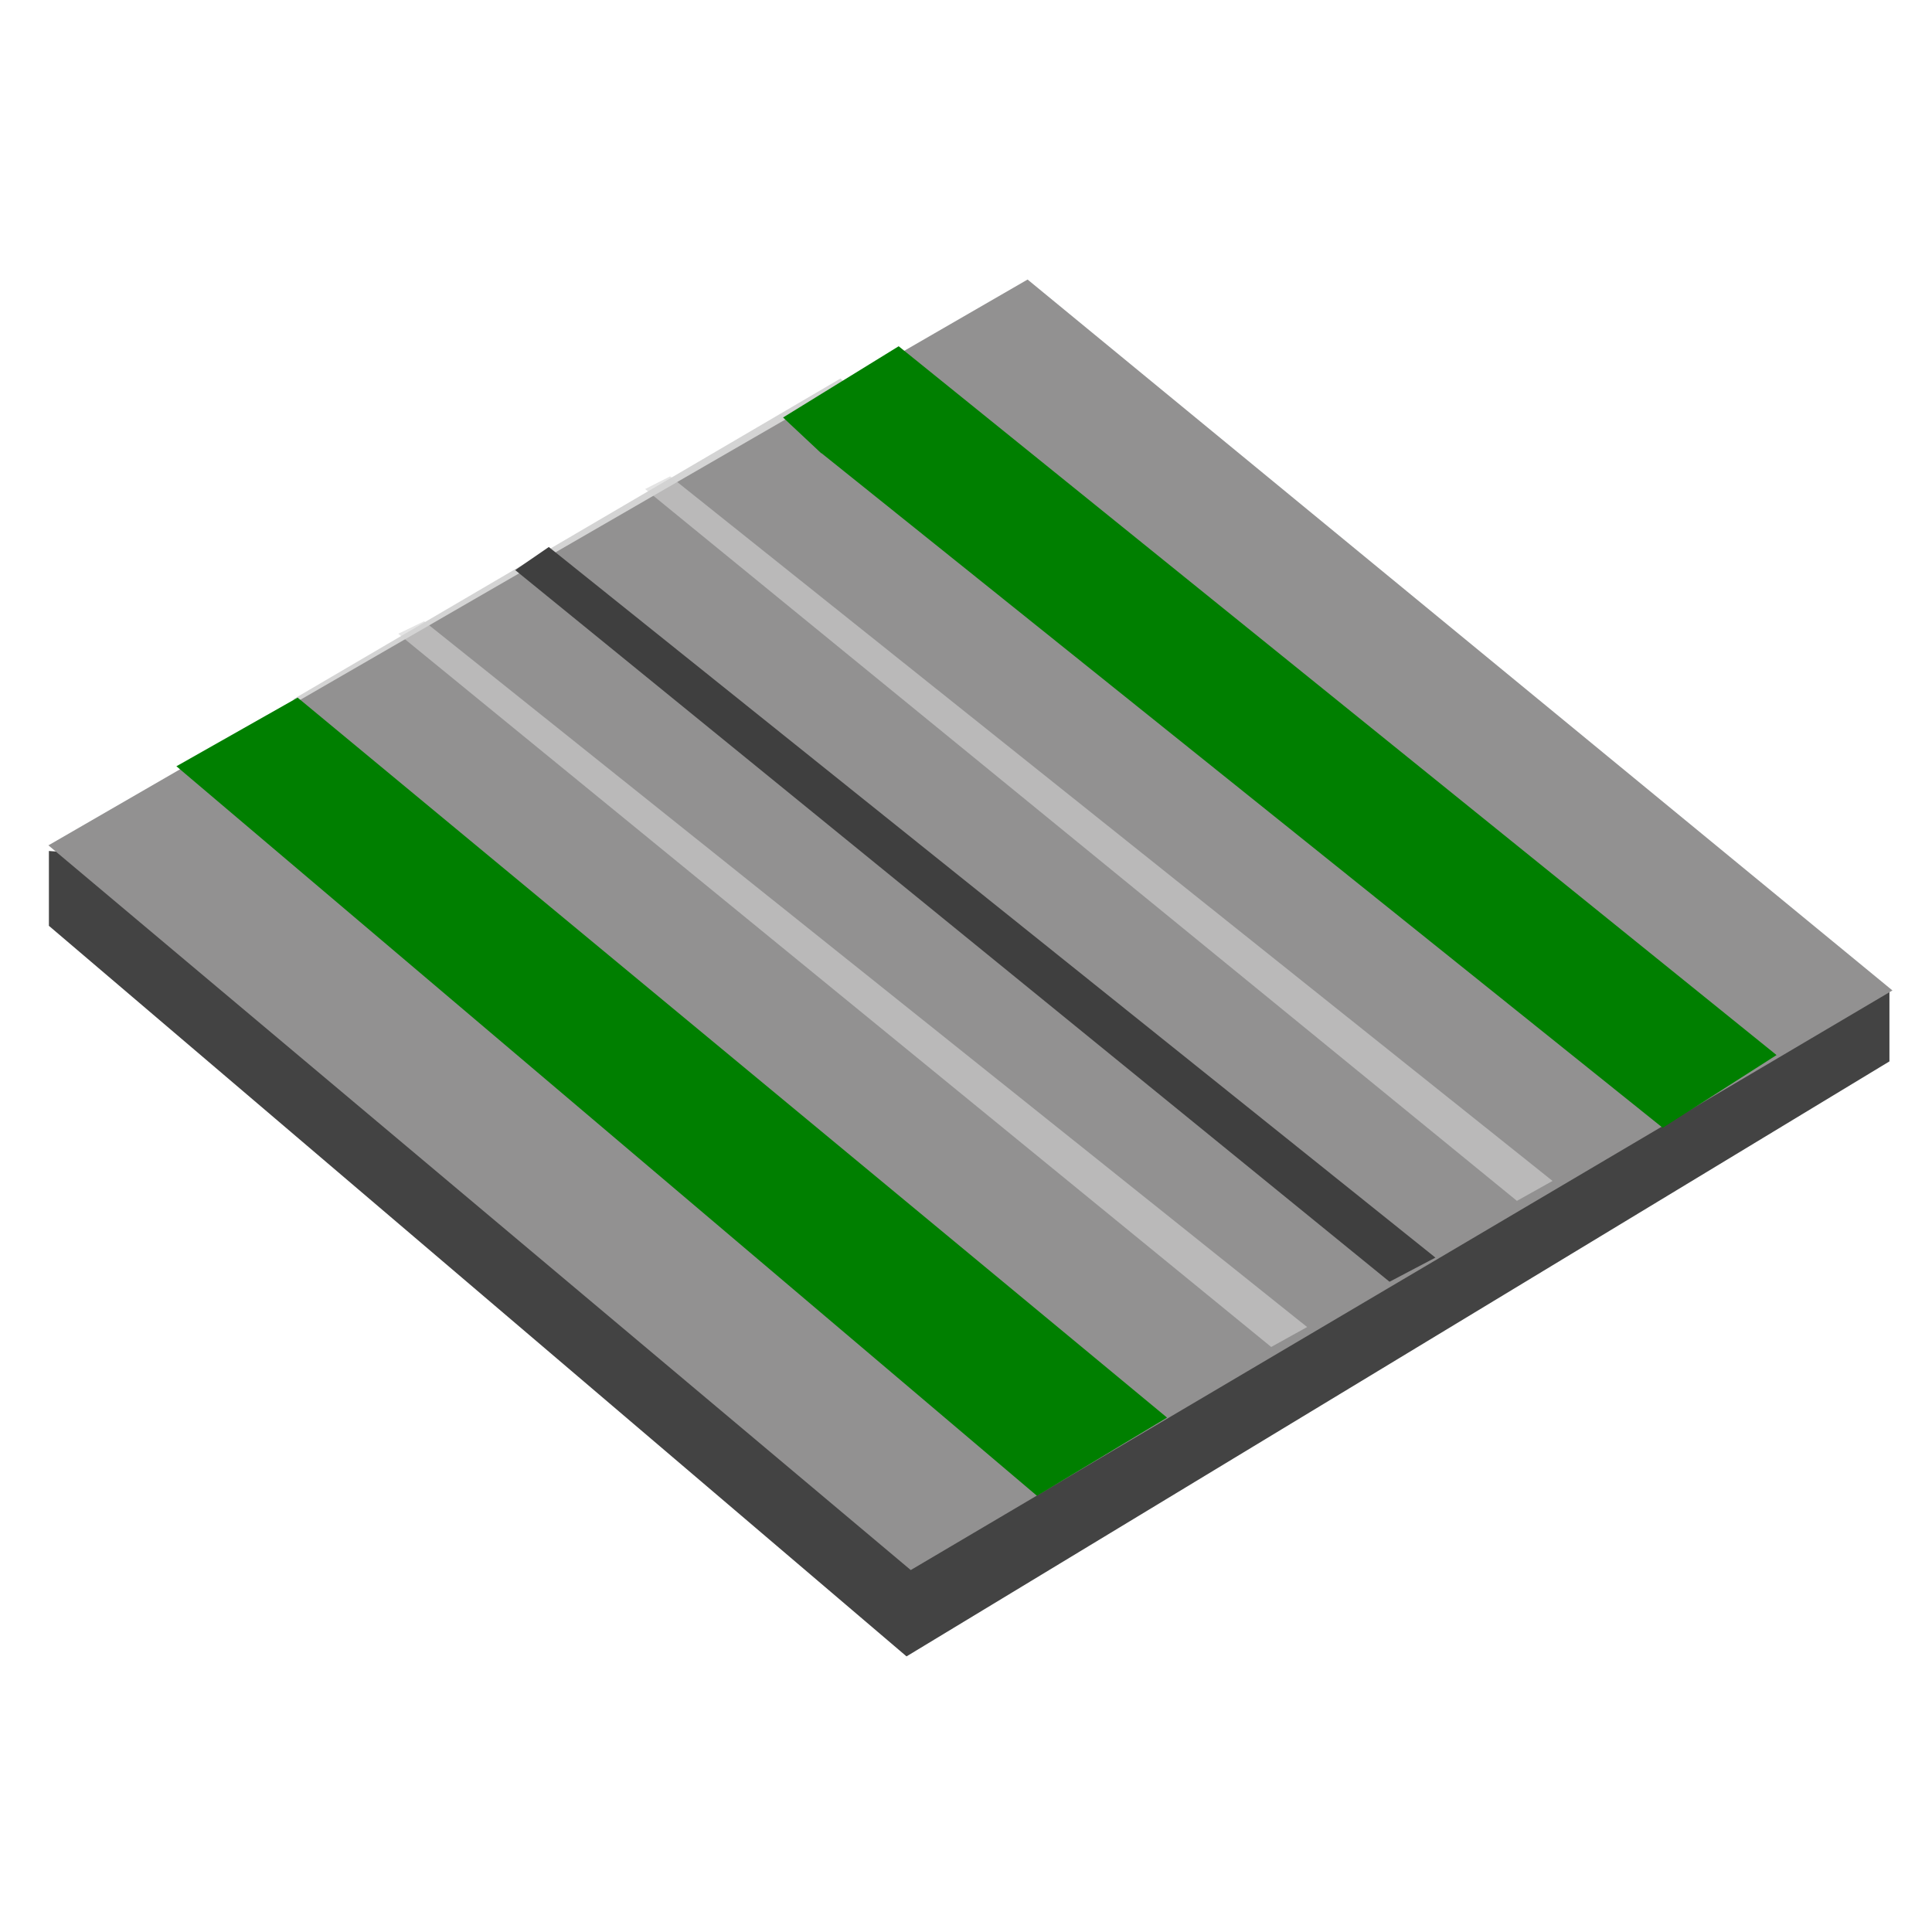 <?xml version="1.0"?>
<svg width="64" height="64" xmlns="http://www.w3.org/2000/svg" xmlns:svg="http://www.w3.org/2000/svg">
 <defs>
  <clipPath id="clip-LargeRoad8lanes">
   <rect height="64" id="svg_1" width="64"/>
  </clipPath>undefined</defs>
 <g class="layer">
  <title>Layer 1</title>
  <polyline fill="none" id="svg_17" opacity="0.5" points="9.036 5.972 8.862 6.965 8.691 7.861 8.616 8.679 8.469 9.598" stroke-linecap="round"/>
  <path d="m1134.93,-405.52a4.08,4.08 0 0 1 2.41,-2.26c1.68,-0.47 2.14,0 2.14,0l-1.92,-1.88l-5.26,1.55l2.63,2.59z" data-name="Path 2203" fill="rgba(59,59,59,0.61)" id="svg_10" transform="matrix(1 0 0 1 0 0)"/>
  <path d="m1195.82,-1060.81l10.82,-6.4l-10.82,6.4z" data-name="Path 2191" fill="gray" id="svg_24" transform="translate(-1201.93 1152.9)"/>
  <path d="m1.61,30.66l28.42,24.21l32.56,-19.71l0,-2.35l-60.97,-4.62l0,2.48l-0.01,-0.01z" data-name="Path 2186" fill="#434343" id="svg_25"/>
  <path d="m9.71,23.16l23,26.95l24.04,-14.14l-28.91,-23.43l-18.12,10.62l-0.01,0z" data-name="Path 2190" fill="#d4d4d4" id="svg_26"/>
  <path d="m1.6,28l28.57,24.01l32.52,-19.2l-28.65,-23.55l-32.43,18.74l-0.01,0z" data-name="Path 2192" fill="#929191" id="svg_28"/>
  <path d="m46.24,41.87l10.82,-6.4l-10.82,6.4z" data-name="Path 2191" fill="gray" id="svg_30"/>
  <path d="m17.06,18.88l28.97,23.58l1.52,-0.8l-29.37,-23.54l-1.12,0.77l0,-0.01z" data-name="Path 2294" fill="#3f3f3f" id="svg_33"/>
  <path d="m13.2,21l28.91,23.62l1.19,-0.66l-29.25,-23.38l-0.85,0.41l0,0.01z" data-name="Path 2288" fill="rgba(212,212,212,0.61)" id="svg_34"/>
  <path d="m21.37,16.2l28.88,23.58l1.18,-0.66l-29.23,-23.34l-0.83,0.42z" data-name="Path 2289" fill="rgba(212,212,212,0.61)" id="svg_36"/>
  <path d="m5.84,25.38l28.51,24.17l4.31,-2.59l-28.8,-23.85l-4.01,2.27l-0.01,0z" data-name="Path 2281" fill="#007f00" id="svg_40"/>
  <path d="m27.21,15.01l27.87,22.35l3.77,-2.41l-29.08,-23.48l-3.83,2.36l1.27,1.19l0,-0.01z" data-name="Path 2281" fill="#007f00" id="svg_64"/>
 </g>
</svg>